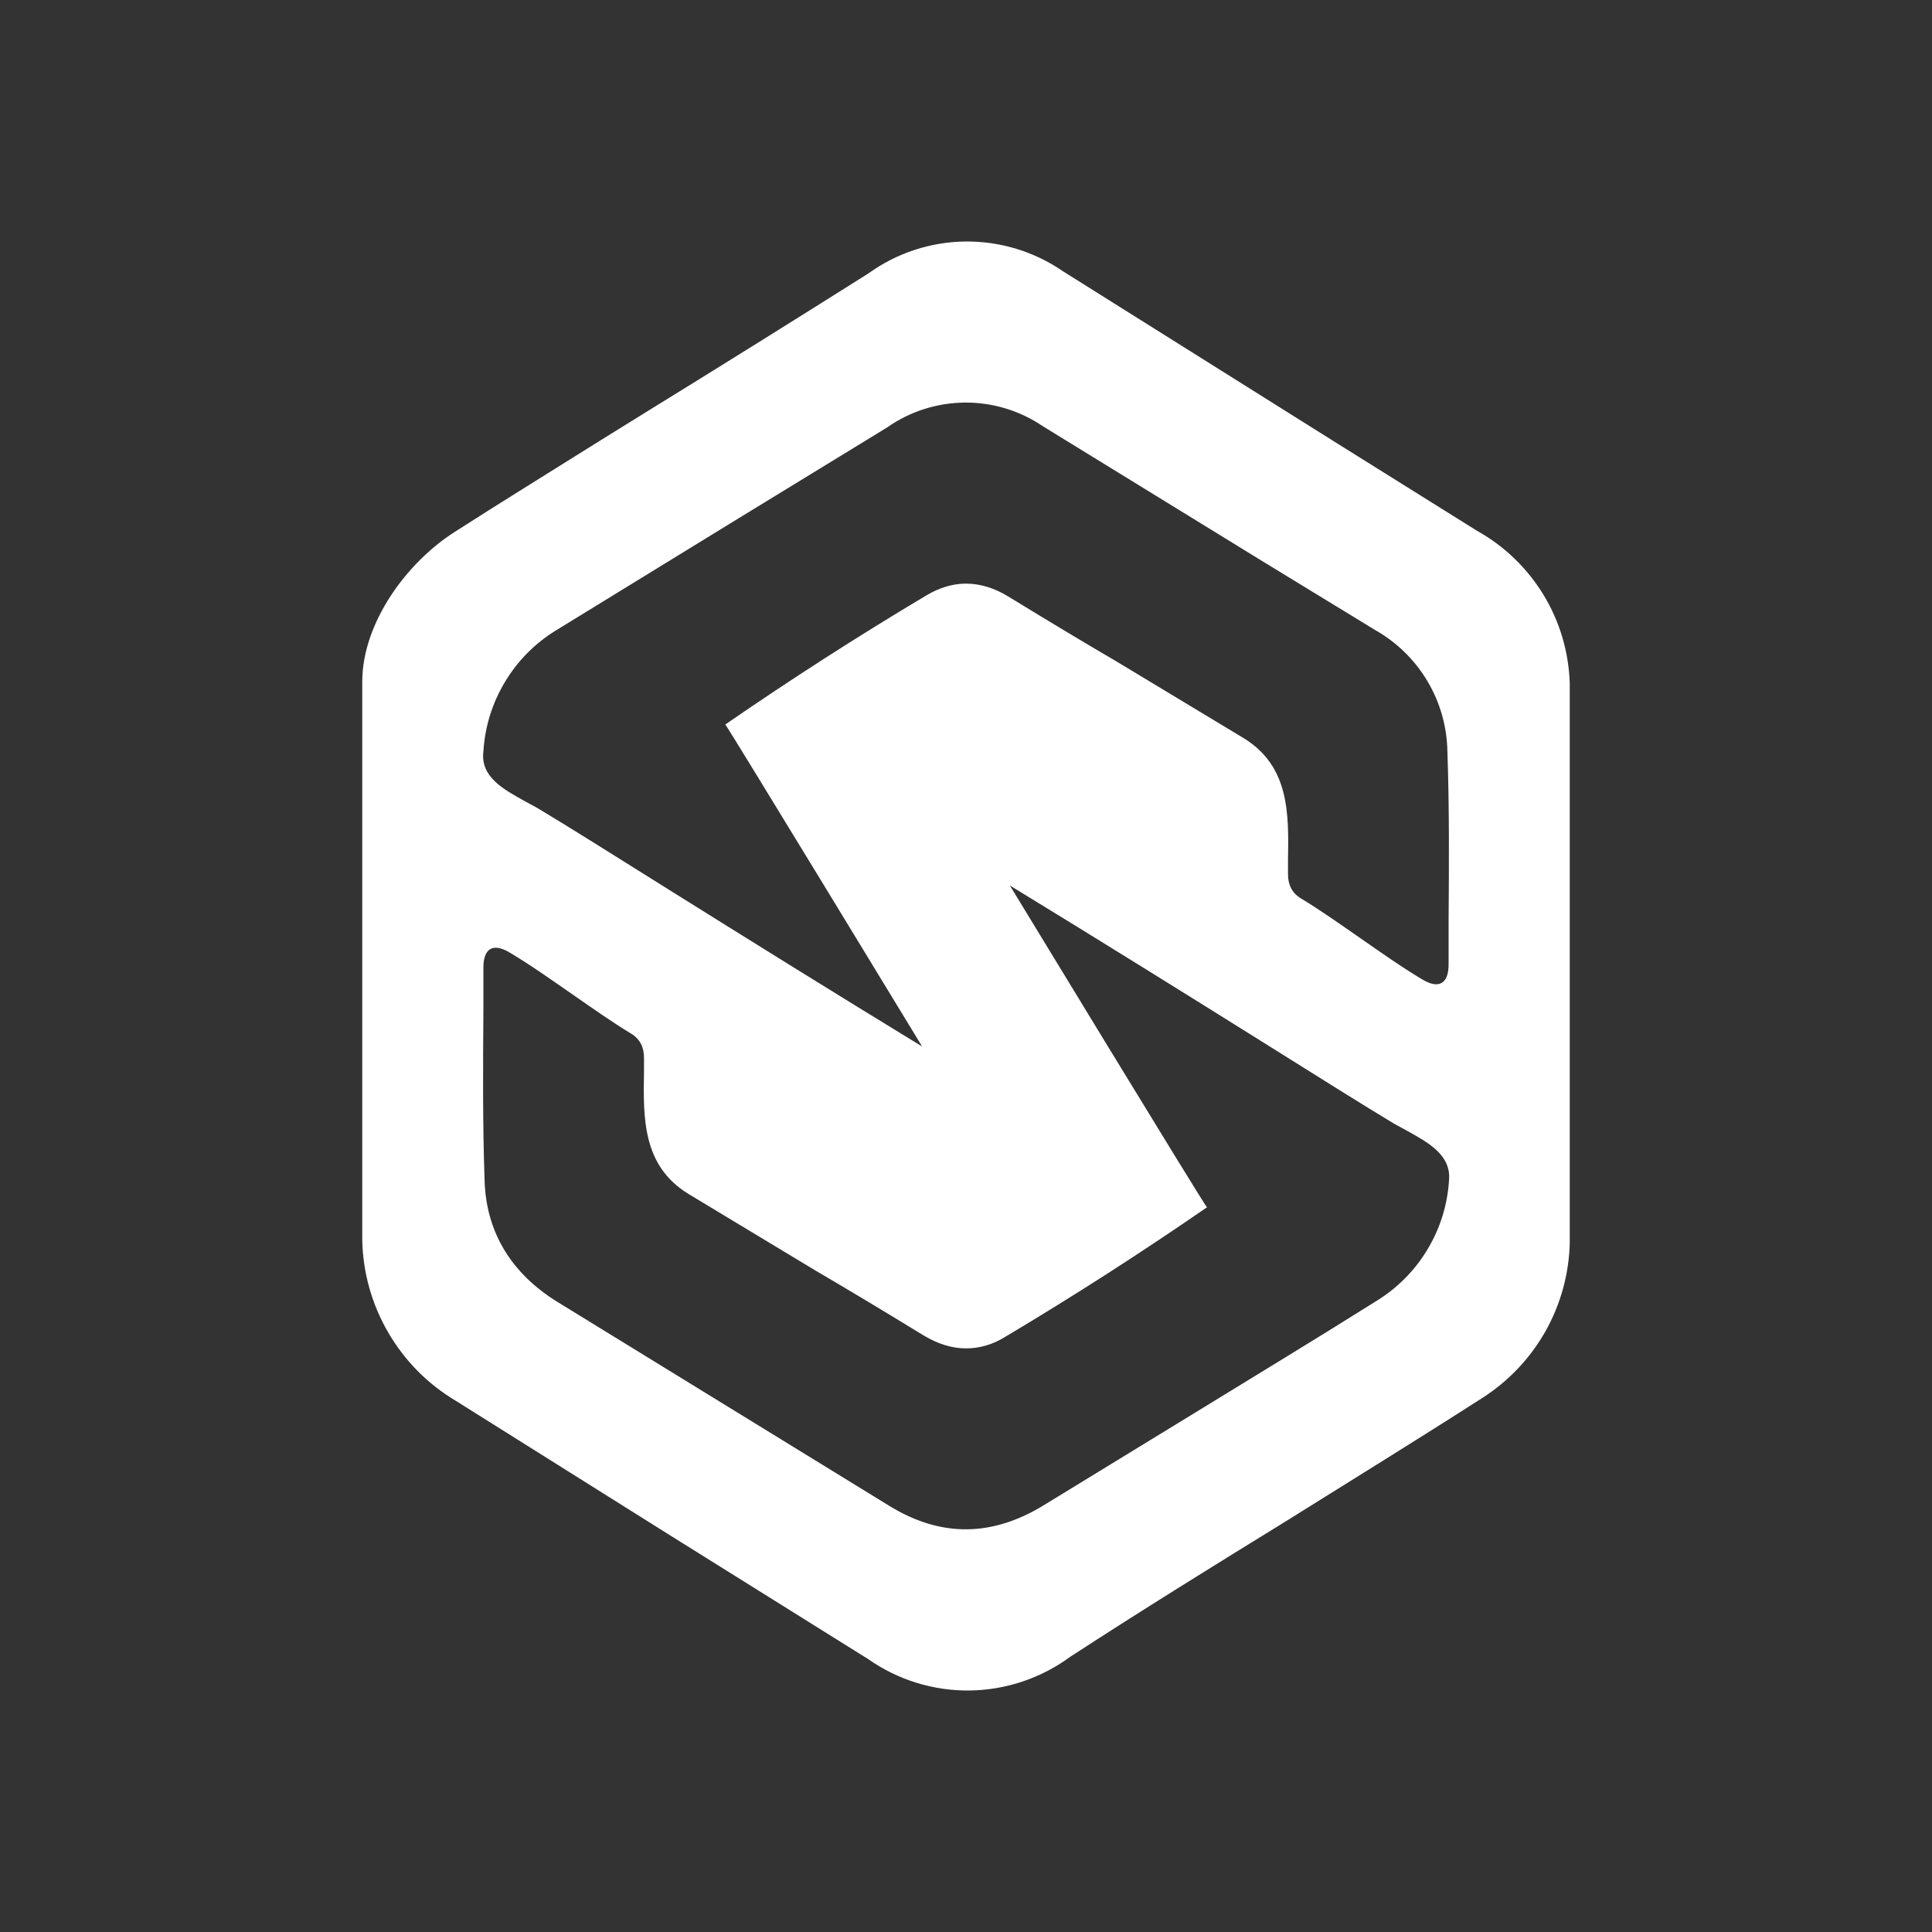 <svg width="24" height="24" viewBox="0 0 24 24" fill="none" xmlns="http://www.w3.org/2000/svg">
<rect x="0" y="0" width="24" height="24" fill="#333333" stroke="none"/>
<path fill-rule="evenodd" clip-rule="evenodd" d="M19.5 8.49C19.488 8.102 19.377 7.723 19.175 7.391C18.973 7.059 18.689 6.784 18.35 6.595L16.63 5.52L13.205 3.37C12.849 3.125 12.426 2.996 11.993 3C11.561 3.005 11.141 3.142 10.79 3.395C9.863 3.98 8.933 4.56 8 5.135L7.46 5.47C6.855 5.85 6.245 6.225 5.645 6.61C5.05 6.99 4.505 7.735 4.5 8.46V15.4C4.507 15.805 4.618 16.2 4.821 16.55C5.024 16.9 5.312 17.193 5.66 17.4L8.32 19.07L10.785 20.61C11.154 20.869 11.594 21.005 12.045 21C12.495 20.994 12.932 20.848 13.295 20.581C14.18 20.005 15.075 19.451 15.97 18.9C16.785 18.39 17.605 17.885 18.415 17.365C18.739 17.158 19.007 16.875 19.197 16.54C19.386 16.205 19.49 15.829 19.5 15.445V8.49ZM14.99 15C14.175 15.562 13.341 16.098 12.49 16.605C12.33 16.705 12.165 16.75 12 16.75C11.825 16.75 11.65 16.695 11.475 16.59C10.935 16.26 10.535 16.02 10.125 15.78L8.55 14.83C7.98 14.48 7.99 13.89 8 13.31V13.14C8 13.015 7.955 12.91 7.84 12.84C7.6 12.695 7.36 12.525 7.115 12.355C6.855 12.175 6.595 11.99 6.335 11.835C6.13 11.71 6.005 11.775 6.005 12.02V12.54C6 13.25 5.995 13.96 6.02 14.67C6.04 15.31 6.355 15.82 6.92 16.17L11.045 18.705C11.695 19.105 12.335 19.09 12.98 18.69L14.86 17.54C15.61 17.08 16.36 16.625 17.1 16.16C17.359 16.001 17.576 15.782 17.732 15.522C17.889 15.262 17.981 14.968 18 14.665C18.03 14.35 17.745 14.195 17.485 14.05L17.32 13.96C16.945 13.735 16.38 13.38 15.71 12.96C14.775 12.375 13.635 11.665 12.545 11C12.545 11 14.965 14.98 14.995 15H14.99ZM11.51 7.395C10.659 7.902 9.825 8.438 9.01 9C9.035 9.02 11.455 13 11.455 13C10.365 12.335 9.225 11.625 8.29 11.04C7.62 10.62 7.055 10.265 6.68 10.04L6.515 9.95C6.255 9.805 5.965 9.65 6.005 9.335C6.023 9.031 6.114 8.737 6.27 8.476C6.425 8.215 6.641 7.995 6.9 7.835L9.14 6.46L11.02 5.31C11.303 5.111 11.639 5.004 11.985 5.001C12.331 4.998 12.669 5.101 12.955 5.295L15.68 6.97L17.08 7.825C17.348 7.976 17.572 8.194 17.73 8.458C17.888 8.722 17.974 9.022 17.98 9.33C18.005 10.04 18 10.75 17.995 11.455V11.98C17.995 12.225 17.87 12.29 17.665 12.165C17.405 12.01 17.145 11.825 16.885 11.645C16.64 11.475 16.4 11.305 16.16 11.16C16.045 11.09 16 10.985 16 10.86V10.69C16.01 10.11 16.02 9.52 15.45 9.17L13.875 8.22C13.465 7.98 13.065 7.74 12.525 7.41C12.355 7.305 12.175 7.25 12 7.25C11.835 7.25 11.67 7.3 11.51 7.395Z" fill="white"/>
</svg>
